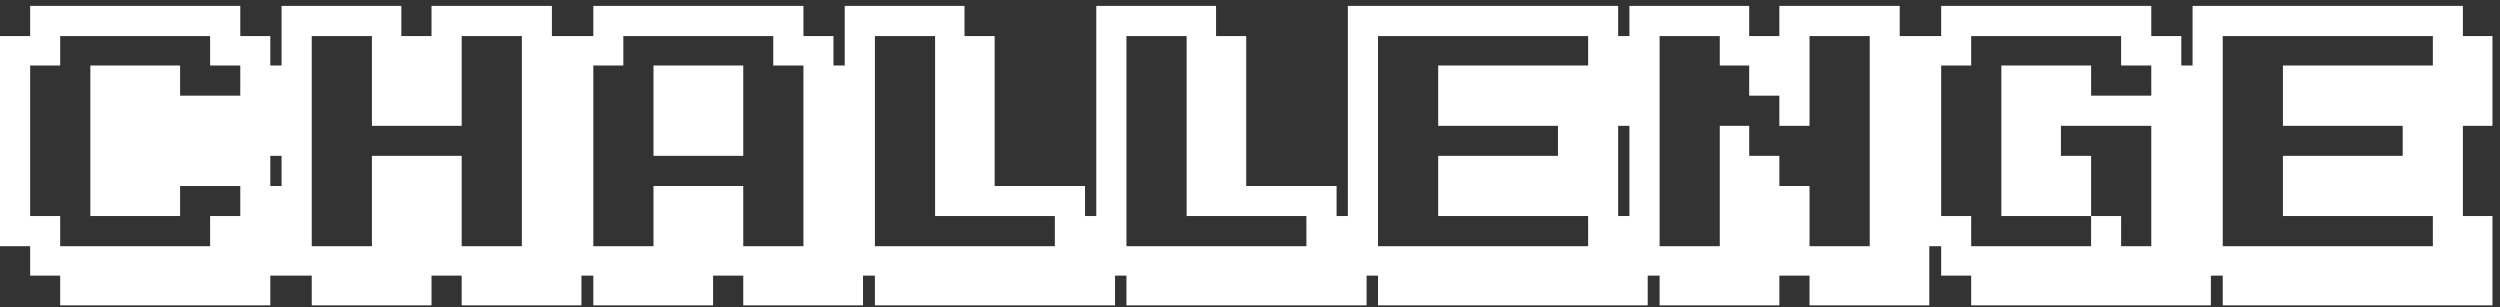 <?xml version="1.0" encoding="UTF-8"?>
<svg width="244px" height="30px" viewBox="0 0 244 30" version="1.1" xmlns="http://www.w3.org/2000/svg" xmlns:xlink="http://www.w3.org/1999/xlink">
    <rect x="0" y="0" width="244" height="30" fill="#333333" stroke="none"/>
    <!-- Generator: Sketch 57.1 (83088) - https://sketch.com -->
    <title>Challenge</title>
    <desc>Created with Sketch.</desc>
    <g id="Page-1" stroke="none" stroke-width="1" fill="none" fill-rule="evenodd">
        <g id="Artboard-Copy-4" transform="translate(-212, -185)" fill="#FFFFFF" fill-rule="nonzero">
            <g id="Group-3" transform="translate(155, 107)">
                <g id="Group-6" transform="translate(55, 75)">
                    <g id="Group-4">
                        <path d="M28.382,29.9 L28.382,27.029 L31.268,27.029 L31.268,29.9 L28.382,29.9 Z M28.382,27.029 L28.382,24.085 L31.268,24.085 L31.268,27.029 L28.382,27.029 Z M28.382,24.085 L28.382,21.155 L31.268,21.155 L31.268,24.085 L28.382,24.085 Z M28.382,18.211 L28.382,15.281 L31.268,15.281 L31.268,18.211 L28.382,18.211 Z M28.382,15.281 L28.382,12.337 L31.268,12.337 L31.268,15.281 L28.382,15.281 Z M28.382,12.337 L28.382,9.393 L31.268,9.393 L31.268,12.337 L28.382,12.337 Z M28.382,29.9 L28.382,32.801 L25.452,32.801 L25.452,29.9 L28.382,29.9 Z M25.452,29.9 L25.452,27.029 L28.382,27.029 L28.382,29.9 L25.452,29.9 Z M25.452,27.029 L25.452,24.085 L28.382,24.085 L28.382,27.029 L25.452,27.029 Z M25.452,24.085 L25.452,21.155 L28.382,21.155 L28.382,24.085 L25.452,24.085 Z M25.452,21.155 L25.452,18.211 L28.382,18.211 L28.382,21.155 L25.452,21.155 Z M25.452,18.211 L25.452,15.281 L28.382,15.281 L28.382,18.211 L25.452,18.211 Z M25.452,15.281 L25.452,12.337 L28.382,12.337 L28.382,15.281 L25.452,15.281 Z M25.452,12.337 L25.452,9.393 L28.382,9.393 L28.382,12.337 L25.452,12.337 Z M25.452,9.393 L25.452,6.521 L28.382,6.521 L28.382,9.393 L25.452,9.393 Z M22.508,6.521 L22.508,3.577 L25.452,3.577 L25.452,6.521 L22.508,6.521 Z M25.452,29.9 L25.452,32.801 L22.508,32.801 L22.508,29.9 L25.452,29.9 Z M22.508,29.9 L22.508,27.029 L25.452,27.029 L25.452,29.9 L22.508,29.9 Z M22.508,27.029 L22.508,24.085 L25.452,24.085 L25.452,27.029 L22.508,27.029 Z M22.508,21.155 L22.508,18.211 L25.452,18.211 L25.452,21.155 L22.508,21.155 Z M22.508,18.211 L22.508,15.281 L25.452,15.281 L25.452,18.211 L22.508,18.211 Z M22.508,15.281 L22.508,12.337 L25.452,12.337 L25.452,15.281 L22.508,15.281 Z M22.508,9.393 L22.508,6.521 L25.452,6.521 L25.452,9.393 L22.508,9.393 Z M19.578,6.521 L19.578,3.577 L22.508,3.577 L22.508,6.521 L19.578,6.521 Z M22.508,29.9 L22.508,32.801 L19.578,32.801 L19.578,29.9 L22.508,29.9 Z M19.578,29.9 L19.578,27.029 L22.508,27.029 L22.508,29.9 L19.578,29.9 Z M19.578,21.155 L19.578,18.211 L22.508,18.211 L22.508,21.155 L19.578,21.155 Z M19.578,18.211 L19.578,15.281 L22.508,15.281 L22.508,18.211 L19.578,18.211 Z M19.578,15.281 L19.578,12.337 L22.508,12.337 L22.508,15.281 L19.578,15.281 Z M16.634,6.521 L16.634,3.577 L19.578,3.577 L19.578,6.521 L16.634,6.521 Z M19.578,29.9 L19.578,32.801 L16.634,32.801 L16.634,29.9 L19.578,29.9 Z M16.634,29.9 L16.634,27.029 L19.578,27.029 L19.578,29.9 L16.634,29.9 Z M16.634,24.085 L16.634,21.155 L19.578,21.155 L19.578,24.085 L16.634,24.085 Z M16.634,21.155 L16.634,18.211 L19.578,18.211 L19.578,21.155 L16.634,21.155 Z M16.634,18.211 L16.634,15.281 L19.578,15.281 L19.578,18.211 L16.634,18.211 Z M16.634,15.281 L16.634,12.337 L19.578,12.337 L19.578,15.281 L16.634,15.281 Z M16.634,12.337 L16.634,9.393 L19.578,9.393 L19.578,12.337 L16.634,12.337 Z M13.689,6.521 L13.689,3.577 L16.634,3.577 L16.634,6.521 L13.689,6.521 Z M16.634,29.9 L16.634,32.801 L13.689,32.801 L13.689,29.9 L16.634,29.9 Z M13.689,29.9 L13.689,27.029 L16.634,27.029 L16.634,29.9 L13.689,29.9 Z M13.689,24.085 L13.689,21.155 L16.634,21.155 L16.634,24.085 L13.689,24.085 Z M13.689,21.155 L13.689,18.211 L16.634,18.211 L16.634,21.155 L13.689,21.155 Z M13.689,18.211 L13.689,15.281 L16.634,15.281 L16.634,18.211 L13.689,18.211 Z M13.689,15.281 L13.689,12.337 L16.634,12.337 L16.634,15.281 L13.689,15.281 Z M13.689,12.337 L13.689,9.393 L16.634,9.393 L16.634,12.337 L13.689,12.337 Z M10.818,6.521 L10.818,3.577 L13.689,3.577 L13.689,6.521 L10.818,6.521 Z M13.689,29.9 L13.689,32.801 L10.818,32.801 L10.818,29.9 L13.689,29.9 Z M10.818,29.9 L10.818,27.029 L13.689,27.029 L13.689,29.9 L10.818,29.9 Z M10.818,24.085 L10.818,21.155 L13.689,21.155 L13.689,24.085 L10.818,24.085 Z M10.818,21.155 L10.818,18.211 L13.689,18.211 L13.689,21.155 L10.818,21.155 Z M10.818,18.211 L10.818,15.281 L13.689,15.281 L13.689,18.211 L10.818,18.211 Z M10.818,15.281 L10.818,12.337 L13.689,12.337 L13.689,15.281 L10.818,15.281 Z M10.818,12.337 L10.818,9.393 L13.689,9.393 L13.689,12.337 L10.818,12.337 Z M7.874,6.521 L7.874,3.577 L10.818,3.577 L10.818,6.521 L7.874,6.521 Z M10.818,29.9 L10.818,32.801 L7.874,32.801 L7.874,29.9 L10.818,29.9 Z M7.874,29.9 L7.874,27.029 L10.818,27.029 L10.818,29.9 L7.874,29.9 Z M4.944,6.521 L4.944,3.577 L7.874,3.577 L7.874,6.521 L4.944,6.521 Z M4.944,29.9 L4.944,27.029 L7.874,27.029 L7.874,29.9 L4.944,29.9 Z M4.944,27.029 L4.944,24.085 L7.874,24.085 L7.874,27.029 L4.944,27.029 Z M4.944,9.393 L4.944,6.521 L7.874,6.521 L7.874,9.393 L4.944,9.393 Z M2,27.029 L2,24.085 L4.944,24.085 L4.944,27.029 L2,27.029 Z M2,24.085 L2,21.155 L4.944,21.155 L4.944,24.085 L2,24.085 Z M2,21.155 L2,18.211 L4.944,18.211 L4.944,21.155 L2,21.155 Z M2,18.211 L2,15.281 L4.944,15.281 L4.944,18.211 L2,18.211 Z M2,15.281 L2,12.337 L4.944,12.337 L4.944,15.281 L2,15.281 Z M2,12.337 L2,9.393 L4.944,9.393 L4.944,12.337 L2,12.337 Z M2,9.393 L2,6.521 L4.944,6.521 L4.944,9.393 L2,9.393 Z M58.749,29.9 L58.749,32.801 L55.864,32.801 L55.864,29.9 L58.749,29.9 Z M55.864,29.9 L55.864,27.029 L58.749,27.029 L58.749,29.9 L55.864,29.9 Z M55.864,27.029 L55.864,24.085 L58.749,24.085 L58.749,27.029 L55.864,27.029 Z M55.864,24.085 L55.864,21.155 L58.749,21.155 L58.749,24.085 L55.864,24.085 Z M55.864,21.155 L55.864,18.211 L58.749,18.211 L58.749,21.155 L55.864,21.155 Z M55.864,18.211 L55.864,15.281 L58.749,15.281 L58.749,18.211 L55.864,18.211 Z M55.864,15.281 L55.864,12.337 L58.749,12.337 L58.749,15.281 L55.864,15.281 Z M55.864,12.337 L55.864,9.393 L58.749,9.393 L58.749,12.337 L55.864,12.337 Z M55.864,9.393 L55.864,6.521 L58.749,6.521 L58.749,9.393 L55.864,9.393 Z M52.934,6.521 L52.934,3.577 L55.864,3.577 L55.864,6.521 L52.934,6.521 Z M55.864,29.9 L55.864,32.801 L52.934,32.801 L52.934,29.9 L55.864,29.9 Z M52.934,29.9 L52.934,27.029 L55.864,27.029 L55.864,29.9 L52.934,29.9 Z M52.934,27.029 L52.934,24.085 L55.864,24.085 L55.864,27.029 L52.934,27.029 Z M52.934,24.085 L52.934,21.155 L55.864,21.155 L55.864,24.085 L52.934,24.085 Z M52.934,21.155 L52.934,18.211 L55.864,18.211 L55.864,21.155 L52.934,21.155 Z M52.934,18.211 L52.934,15.281 L55.864,15.281 L55.864,18.211 L52.934,18.211 Z M52.934,15.281 L52.934,12.337 L55.864,12.337 L55.864,15.281 L52.934,15.281 Z M52.934,12.337 L52.934,9.393 L55.864,9.393 L55.864,12.337 L52.934,12.337 Z M52.934,9.393 L52.934,6.521 L55.864,6.521 L55.864,9.393 L52.934,9.393 Z M49.99,6.521 L49.99,3.577 L52.934,3.577 L52.934,6.521 L49.99,6.521 Z M52.934,29.9 L52.934,32.801 L49.99,32.801 L49.99,29.9 L52.934,29.9 Z M49.99,29.9 L49.99,27.029 L52.934,27.029 L52.934,29.9 L49.99,29.9 Z M47.06,6.521 L47.06,3.577 L49.99,3.577 L49.99,6.521 L47.06,6.521 Z M49.99,29.9 L49.99,32.801 L47.06,32.801 L47.06,29.9 L49.99,29.9 Z M47.06,29.9 L47.06,27.029 L49.99,27.029 L49.99,29.9 L47.06,29.9 Z M44.116,6.521 L44.116,3.577 L47.06,3.577 L47.06,6.521 L44.116,6.521 Z M44.116,29.9 L44.116,27.029 L47.06,27.029 L47.06,29.9 L44.116,29.9 Z M44.116,27.029 L44.116,24.085 L47.06,24.085 L47.06,27.029 L44.116,27.029 Z M44.116,24.085 L44.116,21.155 L47.06,21.155 L47.06,24.085 L44.116,24.085 Z M44.116,21.155 L44.116,18.211 L47.06,18.211 L47.06,21.155 L44.116,21.155 Z M44.116,15.281 L44.116,12.337 L47.06,12.337 L47.06,15.281 L44.116,15.281 Z M44.116,12.337 L44.116,9.393 L47.06,9.393 L47.06,12.337 L44.116,12.337 Z M44.116,9.393 L44.116,6.521 L47.06,6.521 L47.06,9.393 L44.116,9.393 Z M44.116,29.9 L44.116,32.801 L41.171,32.801 L41.171,29.9 L44.116,29.9 Z M41.171,29.9 L41.171,27.029 L44.116,27.029 L44.116,29.9 L41.171,29.9 Z M41.171,27.029 L41.171,24.085 L44.116,24.085 L44.116,27.029 L41.171,27.029 Z M41.171,24.085 L41.171,21.155 L44.116,21.155 L44.116,24.085 L41.171,24.085 Z M41.171,21.155 L41.171,18.211 L44.116,18.211 L44.116,21.155 L41.171,21.155 Z M41.171,15.281 L41.171,12.337 L44.116,12.337 L44.116,15.281 L41.171,15.281 Z M41.171,12.337 L41.171,9.393 L44.116,9.393 L44.116,12.337 L41.171,12.337 Z M41.171,9.393 L41.171,6.521 L44.116,6.521 L44.116,9.393 L41.171,9.393 Z M38.3,6.521 L38.3,3.577 L41.171,3.577 L41.171,6.521 L38.3,6.521 Z M41.171,29.9 L41.171,32.801 L38.3,32.801 L38.3,29.9 L41.171,29.9 Z M38.3,29.9 L38.3,27.029 L41.171,27.029 L41.171,29.9 L38.3,29.9 Z M38.3,27.029 L38.3,24.085 L41.171,24.085 L41.171,27.029 L38.3,27.029 Z M38.3,24.085 L38.3,21.155 L41.171,21.155 L41.171,24.085 L38.3,24.085 Z M38.3,21.155 L38.3,18.211 L41.171,18.211 L41.171,21.155 L38.3,21.155 Z M38.3,15.281 L38.3,12.337 L41.171,12.337 L41.171,15.281 L38.3,15.281 Z M38.3,12.337 L38.3,9.393 L41.171,9.393 L41.171,12.337 L38.3,12.337 Z M38.3,9.393 L38.3,6.521 L41.171,6.521 L41.171,9.393 L38.3,9.393 Z M35.356,6.521 L35.356,3.577 L38.3,3.577 L38.3,6.521 L35.356,6.521 Z M38.3,29.9 L38.3,32.801 L35.356,32.801 L35.356,29.9 L38.3,29.9 Z M35.356,29.9 L35.356,27.029 L38.3,27.029 L38.3,29.9 L35.356,29.9 Z M32.426,6.521 L32.426,3.577 L35.356,3.577 L35.356,6.521 L32.426,6.521 Z M35.356,29.9 L35.356,32.801 L32.426,32.801 L32.426,29.9 L35.356,29.9 Z M32.426,29.9 L32.426,27.029 L35.356,27.029 L35.356,29.9 L32.426,29.9 Z M29.482,6.521 L29.482,3.577 L32.426,3.577 L32.426,6.521 L29.482,6.521 Z M29.482,29.9 L29.482,27.029 L32.426,27.029 L32.426,29.9 L29.482,29.9 Z M29.482,27.029 L29.482,24.085 L32.426,24.085 L32.426,27.029 L29.482,27.029 Z M29.482,24.085 L29.482,21.155 L32.426,21.155 L32.426,24.085 L29.482,24.085 Z M29.482,21.155 L29.482,18.211 L32.426,18.211 L32.426,21.155 L29.482,21.155 Z M29.482,18.211 L29.482,15.281 L32.426,15.281 L32.426,18.211 L29.482,18.211 Z M29.482,15.281 L29.482,12.337 L32.426,12.337 L32.426,15.281 L29.482,15.281 Z M29.482,12.337 L29.482,9.393 L32.426,9.393 L32.426,12.337 L29.482,12.337 Z M29.482,9.393 L29.482,6.521 L32.426,6.521 L32.426,9.393 L29.482,9.393 Z M86.231,29.9 L86.231,32.801 L83.346,32.801 L83.346,29.9 L86.231,29.9 Z M83.346,29.9 L83.346,27.029 L86.231,27.029 L86.231,29.9 L83.346,29.9 Z M83.346,27.029 L83.346,24.085 L86.231,24.085 L86.231,27.029 L83.346,27.029 Z M83.346,24.085 L83.346,21.155 L86.231,21.155 L86.231,24.085 L83.346,24.085 Z M83.346,21.155 L83.346,18.211 L86.231,18.211 L86.231,21.155 L83.346,21.155 Z M83.346,18.211 L83.346,15.281 L86.231,15.281 L86.231,18.211 L83.346,18.211 Z M83.346,15.281 L83.346,12.337 L86.231,12.337 L86.231,15.281 L83.346,15.281 Z M83.346,12.337 L83.346,9.393 L86.231,9.393 L86.231,12.337 L83.346,12.337 Z M83.346,29.9 L83.346,32.801 L80.416,32.801 L80.416,29.9 L83.346,29.9 Z M80.416,29.9 L80.416,27.029 L83.346,27.029 L83.346,29.9 L80.416,29.9 Z M80.416,27.029 L80.416,24.085 L83.346,24.085 L83.346,27.029 L80.416,27.029 Z M80.416,24.085 L80.416,21.155 L83.346,21.155 L83.346,24.085 L80.416,24.085 Z M80.416,21.155 L80.416,18.211 L83.346,18.211 L83.346,21.155 L80.416,21.155 Z M80.416,18.211 L80.416,15.281 L83.346,15.281 L83.346,18.211 L80.416,18.211 Z M80.416,15.281 L80.416,12.337 L83.346,12.337 L83.346,15.281 L80.416,15.281 Z M80.416,12.337 L80.416,9.393 L83.346,9.393 L83.346,12.337 L80.416,12.337 Z M80.416,9.393 L80.416,6.521 L83.346,6.521 L83.346,9.393 L80.416,9.393 Z M77.471,6.521 L77.471,3.577 L80.416,3.577 L80.416,6.521 L77.471,6.521 Z M80.416,29.9 L80.416,32.801 L77.471,32.801 L77.471,29.9 L80.416,29.9 Z M77.471,29.9 L77.471,27.029 L80.416,27.029 L80.416,29.9 L77.471,29.9 Z M77.471,9.393 L77.471,6.521 L80.416,6.521 L80.416,9.393 L77.471,9.393 Z M74.542,6.521 L74.542,3.577 L77.471,3.577 L77.471,6.521 L74.542,6.521 Z M77.471,29.9 L77.471,32.801 L74.542,32.801 L74.542,29.9 L77.471,29.9 Z M74.542,29.9 L74.542,27.029 L77.471,27.029 L77.471,29.9 L74.542,29.9 Z M71.597,6.521 L71.597,3.577 L74.542,3.577 L74.542,6.521 L71.597,6.521 Z M71.597,29.9 L71.597,27.029 L74.542,27.029 L74.542,29.9 L71.597,29.9 Z M71.597,27.029 L71.597,24.085 L74.542,24.085 L74.542,27.029 L71.597,27.029 Z M71.597,24.085 L71.597,21.155 L74.542,21.155 L74.542,24.085 L71.597,24.085 Z M71.597,18.211 L71.597,15.281 L74.542,15.281 L74.542,18.211 L71.597,18.211 Z M71.597,15.281 L71.597,12.337 L74.542,12.337 L74.542,15.281 L71.597,15.281 Z M71.597,12.337 L71.597,9.393 L74.542,9.393 L74.542,12.337 L71.597,12.337 Z M68.653,6.521 L68.653,3.577 L71.597,3.577 L71.597,6.521 L68.653,6.521 Z M71.597,29.9 L71.597,32.801 L68.653,32.801 L68.653,29.9 L71.597,29.9 Z M68.653,29.9 L68.653,27.029 L71.597,27.029 L71.597,29.9 L68.653,29.9 Z M68.653,27.029 L68.653,24.085 L71.597,24.085 L71.597,27.029 L68.653,27.029 Z M68.653,24.085 L68.653,21.155 L71.597,21.155 L71.597,24.085 L68.653,24.085 Z M68.653,18.211 L68.653,15.281 L71.597,15.281 L71.597,18.211 L68.653,18.211 Z M68.653,15.281 L68.653,12.337 L71.597,12.337 L71.597,15.281 L68.653,15.281 Z M68.653,12.337 L68.653,9.393 L71.597,9.393 L71.597,12.337 L68.653,12.337 Z M65.782,6.521 L65.782,3.577 L68.653,3.577 L68.653,6.521 L65.782,6.521 Z M68.653,29.9 L68.653,32.801 L65.782,32.801 L65.782,29.9 L68.653,29.9 Z M65.782,29.9 L65.782,27.029 L68.653,27.029 L68.653,29.9 L65.782,29.9 Z M65.782,27.029 L65.782,24.085 L68.653,24.085 L68.653,27.029 L65.782,27.029 Z M65.782,24.085 L65.782,21.155 L68.653,21.155 L68.653,24.085 L65.782,24.085 Z M65.782,18.211 L65.782,15.281 L68.653,15.281 L68.653,18.211 L65.782,18.211 Z M65.782,15.281 L65.782,12.337 L68.653,12.337 L68.653,15.281 L65.782,15.281 Z M65.782,12.337 L65.782,9.393 L68.653,9.393 L68.653,12.337 L65.782,12.337 Z M62.838,6.521 L62.838,3.577 L65.782,3.577 L65.782,6.521 L62.838,6.521 Z M65.782,29.9 L65.782,32.801 L62.838,32.801 L62.838,29.9 L65.782,29.9 Z M62.838,29.9 L62.838,27.029 L65.782,27.029 L65.782,29.9 L62.838,29.9 Z M59.908,6.521 L59.908,3.577 L62.838,3.577 L62.838,6.521 L59.908,6.521 Z M62.838,29.9 L62.838,32.801 L59.908,32.801 L59.908,29.9 L62.838,29.9 Z M59.908,29.9 L59.908,27.029 L62.838,27.029 L62.838,29.9 L59.908,29.9 Z M59.908,9.393 L59.908,6.521 L62.838,6.521 L62.838,9.393 L59.908,9.393 Z M56.964,29.9 L56.964,27.029 L59.908,27.029 L59.908,29.9 L56.964,29.9 Z M56.964,27.029 L56.964,24.085 L59.908,24.085 L59.908,27.029 L56.964,27.029 Z M56.964,24.085 L56.964,21.155 L59.908,21.155 L59.908,24.085 L56.964,24.085 Z M56.964,21.155 L56.964,18.211 L59.908,18.211 L59.908,21.155 L56.964,21.155 Z M56.964,18.211 L56.964,15.281 L59.908,15.281 L59.908,18.211 L56.964,18.211 Z M56.964,15.281 L56.964,12.337 L59.908,12.337 L59.908,15.281 L56.964,15.281 Z M56.964,12.337 L56.964,9.393 L59.908,9.393 L59.908,12.337 L56.964,12.337 Z M56.964,9.393 L56.964,6.521 L59.908,6.521 L59.908,9.393 L56.964,9.393 Z M110.827,29.9 L110.827,32.801 L107.898,32.801 L107.898,29.9 L110.827,29.9 Z M107.898,29.9 L107.898,27.029 L110.827,27.029 L110.827,29.9 L107.898,29.9 Z M107.898,27.029 L107.898,24.085 L110.827,24.085 L110.827,27.029 L107.898,27.029 Z M107.898,29.9 L107.898,32.801 L104.953,32.801 L104.953,29.9 L107.898,29.9 Z M104.953,29.9 L104.953,27.029 L107.898,27.029 L107.898,29.9 L104.953,29.9 Z M104.953,27.029 L104.953,24.085 L107.898,24.085 L107.898,27.029 L104.953,27.029 Z M104.953,24.085 L104.953,21.155 L107.898,21.155 L107.898,24.085 L104.953,24.085 Z M104.953,29.9 L104.953,32.801 L102.024,32.801 L102.024,29.9 L104.953,29.9 Z M102.024,29.9 L102.024,27.029 L104.953,27.029 L104.953,29.9 L102.024,29.9 Z M102.024,24.085 L102.024,21.155 L104.953,21.155 L104.953,24.085 L102.024,24.085 Z M102.024,29.9 L102.024,32.801 L99.079,32.801 L99.079,29.9 L102.024,29.9 Z M99.079,29.9 L99.079,27.029 L102.024,27.029 L102.024,29.9 L99.079,29.9 Z M99.079,24.085 L99.079,21.155 L102.024,21.155 L102.024,24.085 L99.079,24.085 Z M99.079,29.9 L99.079,32.801 L96.135,32.801 L96.135,29.9 L99.079,29.9 Z M96.135,29.9 L96.135,27.029 L99.079,27.029 L99.079,29.9 L96.135,29.9 Z M96.135,24.085 L96.135,21.155 L99.079,21.155 L99.079,24.085 L96.135,24.085 Z M96.135,21.155 L96.135,18.211 L99.079,18.211 L99.079,21.155 L96.135,21.155 Z M96.135,18.211 L96.135,15.281 L99.079,15.281 L99.079,18.211 L96.135,18.211 Z M96.135,15.281 L96.135,12.337 L99.079,12.337 L99.079,15.281 L96.135,15.281 Z M96.135,12.337 L96.135,9.393 L99.079,9.393 L99.079,12.337 L96.135,12.337 Z M96.135,9.393 L96.135,6.521 L99.079,6.521 L99.079,9.393 L96.135,9.393 Z M93.264,6.521 L93.264,3.577 L96.135,3.577 L96.135,6.521 L93.264,6.521 Z M96.135,29.9 L96.135,32.801 L93.264,32.801 L93.264,29.9 L96.135,29.9 Z M93.264,29.9 L93.264,27.029 L96.135,27.029 L96.135,29.9 L93.264,29.9 Z M93.264,24.085 L93.264,21.155 L96.135,21.155 L96.135,24.085 L93.264,24.085 Z M93.264,21.155 L93.264,18.211 L96.135,18.211 L96.135,21.155 L93.264,21.155 Z M93.264,18.211 L93.264,15.281 L96.135,15.281 L96.135,18.211 L93.264,18.211 Z M93.264,15.281 L93.264,12.337 L96.135,12.337 L96.135,15.281 L93.264,15.281 Z M93.264,12.337 L93.264,9.393 L96.135,9.393 L96.135,12.337 L93.264,12.337 Z M93.264,9.393 L93.264,6.521 L96.135,6.521 L96.135,9.393 L93.264,9.393 Z M90.32,6.521 L90.32,3.577 L93.264,3.577 L93.264,6.521 L90.32,6.521 Z M93.264,29.9 L93.264,32.801 L90.32,32.801 L90.32,29.9 L93.264,29.9 Z M90.32,29.9 L90.32,27.029 L93.264,27.029 L93.264,29.9 L90.32,29.9 Z M87.39,6.521 L87.39,3.577 L90.32,3.577 L90.32,6.521 L87.39,6.521 Z M90.32,29.9 L90.32,32.801 L87.39,32.801 L87.39,29.9 L90.32,29.9 Z M87.39,29.9 L87.39,27.029 L90.32,27.029 L90.32,29.9 L87.39,29.9 Z M84.446,6.521 L84.446,3.577 L87.39,3.577 L87.39,6.521 L84.446,6.521 Z M84.446,29.9 L84.446,27.029 L87.39,27.029 L87.39,29.9 L84.446,29.9 Z M84.446,27.029 L84.446,24.085 L87.39,24.085 L87.39,27.029 L84.446,27.029 Z M84.446,24.085 L84.446,21.155 L87.39,21.155 L87.39,24.085 L84.446,24.085 Z M84.446,21.155 L84.446,18.211 L87.39,18.211 L87.39,21.155 L84.446,21.155 Z M84.446,18.211 L84.446,15.281 L87.39,15.281 L87.39,18.211 L84.446,18.211 Z M84.446,15.281 L84.446,12.337 L87.39,12.337 L87.39,15.281 L84.446,15.281 Z M84.446,12.337 L84.446,9.393 L87.39,9.393 L87.39,12.337 L84.446,12.337 Z M84.446,9.393 L84.446,6.521 L87.39,6.521 L87.39,9.393 L84.446,9.393 Z M135.379,29.9 L135.379,32.801 L132.45,32.801 L132.45,29.9 L135.379,29.9 Z M132.45,29.9 L132.45,27.029 L135.379,27.029 L135.379,29.9 L132.45,29.9 Z M132.45,27.029 L132.45,24.085 L135.379,24.085 L135.379,27.029 L132.45,27.029 Z M132.45,29.9 L132.45,32.801 L129.505,32.801 L129.505,29.9 L132.45,29.9 Z M129.505,29.9 L129.505,27.029 L132.45,27.029 L132.45,29.9 L129.505,29.9 Z M129.505,27.029 L129.505,24.085 L132.45,24.085 L132.45,27.029 L129.505,27.029 Z M129.505,24.085 L129.505,21.155 L132.45,21.155 L132.45,24.085 L129.505,24.085 Z M129.505,29.9 L129.505,32.801 L126.576,32.801 L126.576,29.9 L129.505,29.9 Z M126.576,29.9 L126.576,27.029 L129.505,27.029 L129.505,29.9 L126.576,29.9 Z M126.576,24.085 L126.576,21.155 L129.505,21.155 L129.505,24.085 L126.576,24.085 Z M126.576,29.9 L126.576,32.801 L123.631,32.801 L123.631,29.9 L126.576,29.9 Z M123.631,29.9 L123.631,27.029 L126.576,27.029 L126.576,29.9 L123.631,29.9 Z M123.631,24.085 L123.631,21.155 L126.576,21.155 L126.576,24.085 L123.631,24.085 Z M123.631,29.9 L123.631,32.801 L120.687,32.801 L120.687,29.9 L123.631,29.9 Z M120.687,29.9 L120.687,27.029 L123.631,27.029 L123.631,29.9 L120.687,29.9 Z M120.687,24.085 L120.687,21.155 L123.631,21.155 L123.631,24.085 L120.687,24.085 Z M120.687,21.155 L120.687,18.211 L123.631,18.211 L123.631,21.155 L120.687,21.155 Z M120.687,18.211 L120.687,15.281 L123.631,15.281 L123.631,18.211 L120.687,18.211 Z M120.687,15.281 L120.687,12.337 L123.631,12.337 L123.631,15.281 L120.687,15.281 Z M120.687,12.337 L120.687,9.393 L123.631,9.393 L123.631,12.337 L120.687,12.337 Z M120.687,9.393 L120.687,6.521 L123.631,6.521 L123.631,9.393 L120.687,9.393 Z M117.816,6.521 L117.816,3.577 L120.687,3.577 L120.687,6.521 L117.816,6.521 Z M120.687,29.9 L120.687,32.801 L117.816,32.801 L117.816,29.9 L120.687,29.9 Z M117.816,29.9 L117.816,27.029 L120.687,27.029 L120.687,29.9 L117.816,29.9 Z M117.816,24.085 L117.816,21.155 L120.687,21.155 L120.687,24.085 L117.816,24.085 Z M117.816,21.155 L117.816,18.211 L120.687,18.211 L120.687,21.155 L117.816,21.155 Z M117.816,18.211 L117.816,15.281 L120.687,15.281 L120.687,18.211 L117.816,18.211 Z M117.816,15.281 L117.816,12.337 L120.687,12.337 L120.687,15.281 L117.816,15.281 Z M117.816,12.337 L117.816,9.393 L120.687,9.393 L120.687,12.337 L117.816,12.337 Z M117.816,9.393 L117.816,6.521 L120.687,6.521 L120.687,9.393 L117.816,9.393 Z M114.872,6.521 L114.872,3.577 L117.816,3.577 L117.816,6.521 L114.872,6.521 Z M117.816,29.9 L117.816,32.801 L114.872,32.801 L114.872,29.9 L117.816,29.9 Z M114.872,29.9 L114.872,27.029 L117.816,27.029 L117.816,29.9 L114.872,29.9 Z M111.942,6.521 L111.942,3.577 L114.872,3.577 L114.872,6.521 L111.942,6.521 Z M114.872,29.9 L114.872,32.801 L111.942,32.801 L111.942,29.9 L114.872,29.9 Z M111.942,29.9 L111.942,27.029 L114.872,27.029 L114.872,29.9 L111.942,29.9 Z M108.998,6.521 L108.998,3.577 L111.942,3.577 L111.942,6.521 L108.998,6.521 Z M108.998,29.9 L108.998,27.029 L111.942,27.029 L111.942,29.9 L108.998,29.9 Z M108.998,27.029 L108.998,24.085 L111.942,24.085 L111.942,27.029 L108.998,27.029 Z M108.998,24.085 L108.998,21.155 L111.942,21.155 L111.942,24.085 L108.998,24.085 Z M108.998,21.155 L108.998,18.211 L111.942,18.211 L111.942,21.155 L108.998,21.155 Z M108.998,18.211 L108.998,15.281 L111.942,15.281 L111.942,18.211 L108.998,18.211 Z M108.998,15.281 L108.998,12.337 L111.942,12.337 L111.942,15.281 L108.998,15.281 Z M108.998,12.337 L108.998,9.393 L111.942,9.393 L111.942,12.337 L108.998,12.337 Z M108.998,9.393 L108.998,6.521 L111.942,6.521 L111.942,9.393 L108.998,9.393 Z M162.817,29.9 L162.817,32.801 L159.932,32.801 L159.932,29.9 L162.817,29.9 Z M159.932,29.9 L159.932,27.029 L162.817,27.029 L162.817,29.9 L159.932,29.9 Z M159.932,27.029 L159.932,24.085 L162.817,24.085 L162.817,27.029 L159.932,27.029 Z M159.932,15.281 L159.932,12.337 L162.817,12.337 L162.817,15.281 L159.932,15.281 Z M159.932,12.337 L159.932,9.393 L162.817,9.393 L162.817,12.337 L159.932,12.337 Z M159.932,9.393 L159.932,6.521 L162.817,6.521 L162.817,9.393 L159.932,9.393 Z M157.002,6.521 L157.002,3.577 L159.932,3.577 L159.932,6.521 L157.002,6.521 Z M159.932,29.9 L159.932,32.801 L157.002,32.801 L157.002,29.9 L159.932,29.9 Z M157.002,29.9 L157.002,27.029 L159.932,27.029 L159.932,29.9 L157.002,29.9 Z M157.002,27.029 L157.002,24.085 L159.932,24.085 L159.932,27.029 L157.002,27.029 Z M157.002,24.085 L157.002,21.155 L159.932,21.155 L159.932,24.085 L157.002,24.085 Z M157.002,21.155 L157.002,18.211 L159.932,18.211 L159.932,21.155 L157.002,21.155 Z M157.002,18.211 L157.002,15.281 L159.932,15.281 L159.932,18.211 L157.002,18.211 Z M157.002,15.281 L157.002,12.337 L159.932,12.337 L159.932,15.281 L157.002,15.281 Z M157.002,12.337 L157.002,9.393 L159.932,9.393 L159.932,12.337 L157.002,12.337 Z M157.002,9.393 L157.002,6.521 L159.932,6.521 L159.932,9.393 L157.002,9.393 Z M154.058,6.521 L154.058,3.577 L157.002,3.577 L157.002,6.521 L154.058,6.521 Z M157.002,29.9 L157.002,32.801 L154.058,32.801 L154.058,29.9 L157.002,29.9 Z M154.058,29.9 L154.058,27.029 L157.002,27.029 L157.002,29.9 L154.058,29.9 Z M154.058,24.085 L154.058,21.155 L157.002,21.155 L157.002,24.085 L154.058,24.085 Z M154.058,21.155 L154.058,18.211 L157.002,18.211 L157.002,21.155 L154.058,21.155 Z M154.058,18.211 L154.058,15.281 L157.002,15.281 L157.002,18.211 L154.058,18.211 Z M154.058,15.281 L154.058,12.337 L157.002,12.337 L157.002,15.281 L154.058,15.281 Z M154.058,12.337 L154.058,9.393 L157.002,9.393 L157.002,12.337 L154.058,12.337 Z M151.128,6.521 L151.128,3.577 L154.058,3.577 L154.058,6.521 L151.128,6.521 Z M154.058,29.9 L154.058,32.801 L151.128,32.801 L151.128,29.9 L154.058,29.9 Z M151.128,29.9 L151.128,27.029 L154.058,27.029 L154.058,29.9 L151.128,29.9 Z M151.128,24.085 L151.128,21.155 L154.058,21.155 L154.058,24.085 L151.128,24.085 Z M151.128,21.155 L151.128,18.211 L154.058,18.211 L154.058,21.155 L151.128,21.155 Z M151.128,15.281 L151.128,12.337 L154.058,12.337 L154.058,15.281 L151.128,15.281 Z M151.128,12.337 L151.128,9.393 L154.058,9.393 L154.058,12.337 L151.128,12.337 Z M148.184,6.521 L148.184,3.577 L151.128,3.577 L151.128,6.521 L148.184,6.521 Z M151.128,29.9 L151.128,32.801 L148.184,32.801 L148.184,29.9 L151.128,29.9 Z M148.184,29.9 L148.184,27.029 L151.128,27.029 L151.128,29.9 L148.184,29.9 Z M148.184,24.085 L148.184,21.155 L151.128,21.155 L151.128,24.085 L148.184,24.085 Z M148.184,21.155 L148.184,18.211 L151.128,18.211 L151.128,21.155 L148.184,21.155 Z M148.184,15.281 L148.184,12.337 L151.128,12.337 L151.128,15.281 L148.184,15.281 Z M148.184,12.337 L148.184,9.393 L151.128,9.393 L151.128,12.337 L148.184,12.337 Z M145.239,6.521 L145.239,3.577 L148.184,3.577 L148.184,6.521 L145.239,6.521 Z M148.184,29.9 L148.184,32.801 L145.239,32.801 L145.239,29.9 L148.184,29.9 Z M145.239,29.9 L145.239,27.029 L148.184,27.029 L148.184,29.9 L145.239,29.9 Z M145.239,24.085 L145.239,21.155 L148.184,21.155 L148.184,24.085 L145.239,24.085 Z M145.239,21.155 L145.239,18.211 L148.184,18.211 L148.184,21.155 L145.239,21.155 Z M145.239,15.281 L145.239,12.337 L148.184,12.337 L148.184,15.281 L145.239,15.281 Z M145.239,12.337 L145.239,9.393 L148.184,9.393 L148.184,12.337 L145.239,12.337 Z M142.368,6.521 L142.368,3.577 L145.239,3.577 L145.239,6.521 L142.368,6.521 Z M145.239,29.9 L145.239,32.801 L142.368,32.801 L142.368,29.9 L145.239,29.9 Z M142.368,29.9 L142.368,27.029 L145.239,27.029 L145.239,29.9 L142.368,29.9 Z M142.368,24.085 L142.368,21.155 L145.239,21.155 L145.239,24.085 L142.368,24.085 Z M142.368,21.155 L142.368,18.211 L145.239,18.211 L145.239,21.155 L142.368,21.155 Z M142.368,15.281 L142.368,12.337 L145.239,12.337 L145.239,15.281 L142.368,15.281 Z M142.368,12.337 L142.368,9.393 L145.239,9.393 L145.239,12.337 L142.368,12.337 Z M139.424,6.521 L139.424,3.577 L142.368,3.577 L142.368,6.521 L139.424,6.521 Z M142.368,29.9 L142.368,32.801 L139.424,32.801 L139.424,29.9 L142.368,29.9 Z M139.424,29.9 L139.424,27.029 L142.368,27.029 L142.368,29.9 L139.424,29.9 Z M136.494,6.521 L136.494,3.577 L139.424,3.577 L139.424,6.521 L136.494,6.521 Z M139.424,29.9 L139.424,32.801 L136.494,32.801 L136.494,29.9 L139.424,29.9 Z M136.494,29.9 L136.494,27.029 L139.424,27.029 L139.424,29.9 L136.494,29.9 Z M133.55,6.521 L133.55,3.577 L136.494,3.577 L136.494,6.521 L133.55,6.521 Z M133.55,29.9 L133.55,27.029 L136.494,27.029 L136.494,29.9 L133.55,29.9 Z M133.55,27.029 L133.55,24.085 L136.494,24.085 L136.494,27.029 L133.55,27.029 Z M133.55,24.085 L133.55,21.155 L136.494,21.155 L136.494,24.085 L133.55,24.085 Z M133.55,21.155 L133.55,18.211 L136.494,18.211 L136.494,21.155 L133.55,21.155 Z M133.55,18.211 L133.55,15.281 L136.494,15.281 L136.494,18.211 L133.55,18.211 Z M133.55,15.281 L133.55,12.337 L136.494,12.337 L136.494,15.281 L133.55,15.281 Z M133.55,12.337 L133.55,9.393 L136.494,9.393 L136.494,12.337 L133.55,12.337 Z M133.55,9.393 L133.55,6.521 L136.494,6.521 L136.494,9.393 L133.55,9.393 Z M190.299,29.9 L190.299,32.801 L187.413,32.801 L187.413,29.9 L190.299,29.9 Z M187.413,29.9 L187.413,27.029 L190.299,27.029 L190.299,29.9 L187.413,29.9 Z M187.413,27.029 L187.413,24.085 L190.299,24.085 L190.299,27.029 L187.413,27.029 Z M187.413,24.085 L187.413,21.155 L190.299,21.155 L190.299,24.085 L187.413,24.085 Z M187.413,21.155 L187.413,18.211 L190.299,18.211 L190.299,21.155 L187.413,21.155 Z M187.413,18.211 L187.413,15.281 L190.299,15.281 L190.299,18.211 L187.413,18.211 Z M187.413,15.281 L187.413,12.337 L190.299,12.337 L190.299,15.281 L187.413,15.281 Z M187.413,12.337 L187.413,9.393 L190.299,9.393 L190.299,12.337 L187.413,12.337 Z M187.413,9.393 L187.413,6.521 L190.299,6.521 L190.299,9.393 L187.413,9.393 Z M184.484,6.521 L184.484,3.577 L187.413,3.577 L187.413,6.521 L184.484,6.521 Z M187.413,29.9 L187.413,32.801 L184.484,32.801 L184.484,29.9 L187.413,29.9 Z M184.484,29.9 L184.484,27.029 L187.413,27.029 L187.413,29.9 L184.484,29.9 Z M184.484,27.029 L184.484,24.085 L187.413,24.085 L187.413,27.029 L184.484,27.029 Z M184.484,24.085 L184.484,21.155 L187.413,21.155 L187.413,24.085 L184.484,24.085 Z M184.484,21.155 L184.484,18.211 L187.413,18.211 L187.413,21.155 L184.484,21.155 Z M184.484,18.211 L184.484,15.281 L187.413,15.281 L187.413,18.211 L184.484,18.211 Z M184.484,15.281 L184.484,12.337 L187.413,12.337 L187.413,15.281 L184.484,15.281 Z M184.484,12.337 L184.484,9.393 L187.413,9.393 L187.413,12.337 L184.484,12.337 Z M184.484,9.393 L184.484,6.521 L187.413,6.521 L187.413,9.393 L184.484,9.393 Z M181.539,6.521 L181.539,3.577 L184.484,3.577 L184.484,6.521 L181.539,6.521 Z M184.484,29.9 L184.484,32.801 L181.539,32.801 L181.539,29.9 L184.484,29.9 Z M181.539,29.9 L181.539,27.029 L184.484,27.029 L184.484,29.9 L181.539,29.9 Z M178.61,6.521 L178.61,3.577 L181.539,3.577 L181.539,6.521 L178.61,6.521 Z M181.539,29.9 L181.539,32.801 L178.61,32.801 L178.61,29.9 L181.539,29.9 Z M178.61,29.9 L178.61,27.029 L181.539,27.029 L181.539,29.9 L178.61,29.9 Z M175.665,6.521 L175.665,3.577 L178.61,3.577 L178.61,6.521 L175.665,6.521 Z M175.665,29.9 L175.665,27.029 L178.61,27.029 L178.61,29.9 L175.665,29.9 Z M175.665,27.029 L175.665,24.085 L178.61,24.085 L178.61,27.029 L175.665,27.029 Z M175.665,24.085 L175.665,21.155 L178.61,21.155 L178.61,24.085 L175.665,24.085 Z M175.665,15.281 L175.665,12.337 L178.61,12.337 L178.61,15.281 L175.665,15.281 Z M175.665,12.337 L175.665,9.393 L178.61,9.393 L178.61,12.337 L175.665,12.337 Z M175.665,9.393 L175.665,6.521 L178.61,6.521 L178.61,9.393 L175.665,9.393 Z M175.665,29.9 L175.665,32.801 L172.721,32.801 L172.721,29.9 L175.665,29.9 Z M172.721,29.9 L172.721,27.029 L175.665,27.029 L175.665,29.9 L172.721,29.9 Z M172.721,27.029 L172.721,24.085 L175.665,24.085 L175.665,27.029 L172.721,27.029 Z M172.721,24.085 L172.721,21.155 L175.665,21.155 L175.665,24.085 L172.721,24.085 Z M172.721,21.155 L172.721,18.211 L175.665,18.211 L175.665,21.155 L172.721,21.155 Z M172.721,12.337 L172.721,9.393 L175.665,9.393 L175.665,12.337 L172.721,12.337 Z M172.721,9.393 L172.721,6.521 L175.665,6.521 L175.665,9.393 L172.721,9.393 Z M169.85,6.521 L169.85,3.577 L172.721,3.577 L172.721,6.521 L169.85,6.521 Z M172.721,29.9 L172.721,32.801 L169.85,32.801 L169.85,29.9 L172.721,29.9 Z M169.85,29.9 L169.85,27.029 L172.721,27.029 L172.721,29.9 L169.85,29.9 Z M169.85,27.029 L169.85,24.085 L172.721,24.085 L172.721,27.029 L169.85,27.029 Z M169.85,24.085 L169.85,21.155 L172.721,21.155 L172.721,24.085 L169.85,24.085 Z M169.85,21.155 L169.85,18.211 L172.721,18.211 L172.721,21.155 L169.85,21.155 Z M169.85,18.211 L169.85,15.281 L172.721,15.281 L172.721,18.211 L169.85,18.211 Z M169.85,9.393 L169.85,6.521 L172.721,6.521 L172.721,9.393 L169.85,9.393 Z M166.906,6.521 L166.906,3.577 L169.85,3.577 L169.85,6.521 L166.906,6.521 Z M169.85,29.9 L169.85,32.801 L166.906,32.801 L166.906,29.9 L169.85,29.9 Z M166.906,29.9 L166.906,27.029 L169.85,27.029 L169.85,29.9 L166.906,29.9 Z M163.976,6.521 L163.976,3.577 L166.906,3.577 L166.906,6.521 L163.976,6.521 Z M166.906,29.9 L166.906,32.801 L163.976,32.801 L163.976,29.9 L166.906,29.9 Z M163.976,29.9 L163.976,27.029 L166.906,27.029 L166.906,29.9 L163.976,29.9 Z M161.032,6.521 L161.032,3.577 L163.976,3.577 L163.976,6.521 L161.032,6.521 Z M161.032,29.9 L161.032,27.029 L163.976,27.029 L163.976,29.9 L161.032,29.9 Z M161.032,27.029 L161.032,24.085 L163.976,24.085 L163.976,27.029 L161.032,27.029 Z M161.032,24.085 L161.032,21.155 L163.976,21.155 L163.976,24.085 L161.032,24.085 Z M161.032,21.155 L161.032,18.211 L163.976,18.211 L163.976,21.155 L161.032,21.155 Z M161.032,18.211 L161.032,15.281 L163.976,15.281 L163.976,18.211 L161.032,18.211 Z M161.032,15.281 L161.032,12.337 L163.976,12.337 L163.976,15.281 L161.032,15.281 Z M161.032,12.337 L161.032,9.393 L163.976,9.393 L163.976,12.337 L161.032,12.337 Z M161.032,9.393 L161.032,6.521 L163.976,6.521 L163.976,9.393 L161.032,9.393 Z M217.781,29.9 L217.781,32.801 L214.895,32.801 L214.895,29.9 L217.781,29.9 Z M214.895,29.9 L214.895,27.029 L217.781,27.029 L217.781,29.9 L214.895,29.9 Z M214.895,27.029 L214.895,24.085 L217.781,24.085 L217.781,27.029 L214.895,27.029 Z M214.895,24.085 L214.895,21.155 L217.781,21.155 L217.781,24.085 L214.895,24.085 Z M214.895,21.155 L214.895,18.211 L217.781,18.211 L217.781,21.155 L214.895,21.155 Z M214.895,18.211 L214.895,15.281 L217.781,15.281 L217.781,18.211 L214.895,18.211 Z M214.895,15.281 L214.895,12.337 L217.781,12.337 L217.781,15.281 L214.895,15.281 Z M214.895,12.337 L214.895,9.393 L217.781,9.393 L217.781,12.337 L214.895,12.337 Z M214.895,29.9 L214.895,32.801 L211.966,32.801 L211.966,29.9 L214.895,29.9 Z M211.966,29.9 L211.966,27.029 L214.895,27.029 L214.895,29.9 L211.966,29.9 Z M211.966,27.029 L211.966,24.085 L214.895,24.085 L214.895,27.029 L211.966,27.029 Z M211.966,24.085 L211.966,21.155 L214.895,21.155 L214.895,24.085 L211.966,24.085 Z M211.966,21.155 L211.966,18.211 L214.895,18.211 L214.895,21.155 L211.966,21.155 Z M211.966,18.211 L211.966,15.281 L214.895,15.281 L214.895,18.211 L211.966,18.211 Z M211.966,15.281 L211.966,12.337 L214.895,12.337 L214.895,15.281 L211.966,15.281 Z M211.966,12.337 L211.966,9.393 L214.895,9.393 L214.895,12.337 L211.966,12.337 Z M211.966,9.393 L211.966,6.521 L214.895,6.521 L214.895,9.393 L211.966,9.393 Z M209.021,6.521 L209.021,3.577 L211.966,3.577 L211.966,6.521 L209.021,6.521 Z M211.966,29.9 L211.966,32.801 L209.021,32.801 L209.021,29.9 L211.966,29.9 Z M209.021,29.9 L209.021,27.029 L211.966,27.029 L211.966,29.9 L209.021,29.9 Z M209.021,15.281 L209.021,12.337 L211.966,12.337 L211.966,15.281 L209.021,15.281 Z M209.021,9.393 L209.021,6.521 L211.966,6.521 L211.966,9.393 L209.021,9.393 Z M206.092,6.521 L206.092,3.577 L209.021,3.577 L209.021,6.521 L206.092,6.521 Z M209.021,29.9 L209.021,32.801 L206.092,32.801 L206.092,29.9 L209.021,29.9 Z M206.092,29.9 L206.092,27.029 L209.021,27.029 L209.021,29.9 L206.092,29.9 Z M206.092,27.029 L206.092,24.085 L209.021,24.085 L209.021,27.029 L206.092,27.029 Z M206.092,15.281 L206.092,12.337 L209.021,12.337 L209.021,15.281 L206.092,15.281 Z M203.147,6.521 L203.147,3.577 L206.092,3.577 L206.092,6.521 L203.147,6.521 Z M206.092,29.9 L206.092,32.801 L203.147,32.801 L203.147,29.9 L206.092,29.9 Z M203.147,29.9 L203.147,27.029 L206.092,27.029 L206.092,29.9 L203.147,29.9 Z M203.147,24.085 L203.147,21.155 L206.092,21.155 L206.092,24.085 L203.147,24.085 Z M203.147,21.155 L203.147,18.211 L206.092,18.211 L206.092,21.155 L203.147,21.155 Z M203.147,15.281 L203.147,12.337 L206.092,12.337 L206.092,15.281 L203.147,15.281 Z M203.147,12.337 L203.147,9.393 L206.092,9.393 L206.092,12.337 L203.147,12.337 Z M200.203,6.521 L200.203,3.577 L203.147,3.577 L203.147,6.521 L200.203,6.521 Z M203.147,29.9 L203.147,32.801 L200.203,32.801 L200.203,29.9 L203.147,29.9 Z M200.203,29.9 L200.203,27.029 L203.147,27.029 L203.147,29.9 L200.203,29.9 Z M200.203,24.085 L200.203,21.155 L203.147,21.155 L203.147,24.085 L200.203,24.085 Z M200.203,21.155 L200.203,18.211 L203.147,18.211 L203.147,21.155 L200.203,21.155 Z M200.203,18.211 L200.203,15.281 L203.147,15.281 L203.147,18.211 L200.203,18.211 Z M200.203,15.281 L200.203,12.337 L203.147,12.337 L203.147,15.281 L200.203,15.281 Z M200.203,12.337 L200.203,9.393 L203.147,9.393 L203.147,12.337 L200.203,12.337 Z M197.332,6.521 L197.332,3.577 L200.203,3.577 L200.203,6.521 L197.332,6.521 Z M200.203,29.9 L200.203,32.801 L197.332,32.801 L197.332,29.9 L200.203,29.9 Z M197.332,29.9 L197.332,27.029 L200.203,27.029 L200.203,29.9 L197.332,29.9 Z M197.332,24.085 L197.332,21.155 L200.203,21.155 L200.203,24.085 L197.332,24.085 Z M197.332,21.155 L197.332,18.211 L200.203,18.211 L200.203,21.155 L197.332,21.155 Z M197.332,18.211 L197.332,15.281 L200.203,15.281 L200.203,18.211 L197.332,18.211 Z M197.332,15.281 L197.332,12.337 L200.203,12.337 L200.203,15.281 L197.332,15.281 Z M197.332,12.337 L197.332,9.393 L200.203,9.393 L200.203,12.337 L197.332,12.337 Z M194.387,6.521 L194.387,3.577 L197.332,3.577 L197.332,6.521 L194.387,6.521 Z M197.332,29.9 L197.332,32.801 L194.387,32.801 L194.387,29.9 L197.332,29.9 Z M194.387,29.9 L194.387,27.029 L197.332,27.029 L197.332,29.9 L194.387,29.9 Z M191.458,6.521 L191.458,3.577 L194.387,3.577 L194.387,6.521 L191.458,6.521 Z M191.458,29.9 L191.458,27.029 L194.387,27.029 L194.387,29.9 L191.458,29.9 Z M191.458,27.029 L191.458,24.085 L194.387,24.085 L194.387,27.029 L191.458,27.029 Z M191.458,9.393 L191.458,6.521 L194.387,6.521 L194.387,9.393 L191.458,9.393 Z M188.513,27.029 L188.513,24.085 L191.458,24.085 L191.458,27.029 L188.513,27.029 Z M188.513,24.085 L188.513,21.155 L191.458,21.155 L191.458,24.085 L188.513,24.085 Z M188.513,21.155 L188.513,18.211 L191.458,18.211 L191.458,21.155 L188.513,21.155 Z M188.513,18.211 L188.513,15.281 L191.458,15.281 L191.458,18.211 L188.513,18.211 Z M188.513,15.281 L188.513,12.337 L191.458,12.337 L191.458,15.281 L188.513,15.281 Z M188.513,12.337 L188.513,9.393 L191.458,9.393 L191.458,12.337 L188.513,12.337 Z M188.513,9.393 L188.513,6.521 L191.458,6.521 L191.458,9.393 L188.513,9.393 Z M245.263,29.9 L245.263,32.801 L242.377,32.801 L242.377,29.9 L245.263,29.9 Z M242.377,29.9 L242.377,27.029 L245.263,27.029 L245.263,29.9 L242.377,29.9 Z M242.377,27.029 L242.377,24.085 L245.263,24.085 L245.263,27.029 L242.377,27.029 Z M242.377,15.281 L242.377,12.337 L245.263,12.337 L245.263,15.281 L242.377,15.281 Z M242.377,12.337 L242.377,9.393 L245.263,9.393 L245.263,12.337 L242.377,12.337 Z M242.377,9.393 L242.377,6.521 L245.263,6.521 L245.263,9.393 L242.377,9.393 Z M239.447,6.521 L239.447,3.577 L242.377,3.577 L242.377,6.521 L239.447,6.521 Z M242.377,29.9 L242.377,32.801 L239.447,32.801 L239.447,29.9 L242.377,29.9 Z M239.447,29.9 L239.447,27.029 L242.377,27.029 L242.377,29.9 L239.447,29.9 Z M239.447,27.029 L239.447,24.085 L242.377,24.085 L242.377,27.029 L239.447,27.029 Z M239.447,24.085 L239.447,21.155 L242.377,21.155 L242.377,24.085 L239.447,24.085 Z M239.447,21.155 L239.447,18.211 L242.377,18.211 L242.377,21.155 L239.447,21.155 Z M239.447,18.211 L239.447,15.281 L242.377,15.281 L242.377,18.211 L239.447,18.211 Z M239.447,15.281 L239.447,12.337 L242.377,12.337 L242.377,15.281 L239.447,15.281 Z M239.447,12.337 L239.447,9.393 L242.377,9.393 L242.377,12.337 L239.447,12.337 Z M239.447,9.393 L239.447,6.521 L242.377,6.521 L242.377,9.393 L239.447,9.393 Z M236.503,6.521 L236.503,3.577 L239.447,3.577 L239.447,6.521 L236.503,6.521 Z M239.447,29.9 L239.447,32.801 L236.503,32.801 L236.503,29.9 L239.447,29.9 Z M236.503,29.9 L236.503,27.029 L239.447,27.029 L239.447,29.9 L236.503,29.9 Z M236.503,24.085 L236.503,21.155 L239.447,21.155 L239.447,24.085 L236.503,24.085 Z M236.503,21.155 L236.503,18.211 L239.447,18.211 L239.447,21.155 L236.503,21.155 Z M236.503,18.211 L236.503,15.281 L239.447,15.281 L239.447,18.211 L236.503,18.211 Z M236.503,15.281 L236.503,12.337 L239.447,12.337 L239.447,15.281 L236.503,15.281 Z M236.503,12.337 L236.503,9.393 L239.447,9.393 L239.447,12.337 L236.503,12.337 Z M233.573,6.521 L233.573,3.577 L236.503,3.577 L236.503,6.521 L233.573,6.521 Z M236.503,29.9 L236.503,32.801 L233.573,32.801 L233.573,29.9 L236.503,29.9 Z M233.573,29.9 L233.573,27.029 L236.503,27.029 L236.503,29.9 L233.573,29.9 Z M233.573,24.085 L233.573,21.155 L236.503,21.155 L236.503,24.085 L233.573,24.085 Z M233.573,21.155 L233.573,18.211 L236.503,18.211 L236.503,21.155 L233.573,21.155 Z M233.573,15.281 L233.573,12.337 L236.503,12.337 L236.503,15.281 L233.573,15.281 Z M233.573,12.337 L233.573,9.393 L236.503,9.393 L236.503,12.337 L233.573,12.337 Z M230.629,6.521 L230.629,3.577 L233.573,3.577 L233.573,6.521 L230.629,6.521 Z M233.573,29.9 L233.573,32.801 L230.629,32.801 L230.629,29.9 L233.573,29.9 Z M230.629,29.9 L230.629,27.029 L233.573,27.029 L233.573,29.9 L230.629,29.9 Z M230.629,24.085 L230.629,21.155 L233.573,21.155 L233.573,24.085 L230.629,24.085 Z M230.629,21.155 L230.629,18.211 L233.573,18.211 L233.573,21.155 L230.629,21.155 Z M230.629,15.281 L230.629,12.337 L233.573,12.337 L233.573,15.281 L230.629,15.281 Z M230.629,12.337 L230.629,9.393 L233.573,9.393 L233.573,12.337 L230.629,12.337 Z M227.685,6.521 L227.685,3.577 L230.629,3.577 L230.629,6.521 L227.685,6.521 Z M230.629,29.9 L230.629,32.801 L227.685,32.801 L227.685,29.9 L230.629,29.9 Z M227.685,29.9 L227.685,27.029 L230.629,27.029 L230.629,29.9 L227.685,29.9 Z M227.685,24.085 L227.685,21.155 L230.629,21.155 L230.629,24.085 L227.685,24.085 Z M227.685,21.155 L227.685,18.211 L230.629,18.211 L230.629,21.155 L227.685,21.155 Z M227.685,15.281 L227.685,12.337 L230.629,12.337 L230.629,15.281 L227.685,15.281 Z M227.685,12.337 L227.685,9.393 L230.629,9.393 L230.629,12.337 L227.685,12.337 Z M224.814,6.521 L224.814,3.577 L227.685,3.577 L227.685,6.521 L224.814,6.521 Z M227.685,29.9 L227.685,32.801 L224.814,32.801 L224.814,29.9 L227.685,29.9 Z M224.814,29.9 L224.814,27.029 L227.685,27.029 L227.685,29.9 L224.814,29.9 Z M224.814,24.085 L224.814,21.155 L227.685,21.155 L227.685,24.085 L224.814,24.085 Z M224.814,21.155 L224.814,18.211 L227.685,18.211 L227.685,21.155 L224.814,21.155 Z M224.814,15.281 L224.814,12.337 L227.685,12.337 L227.685,15.281 L224.814,15.281 Z M224.814,12.337 L224.814,9.393 L227.685,9.393 L227.685,12.337 L224.814,12.337 Z M221.869,6.521 L221.869,3.577 L224.814,3.577 L224.814,6.521 L221.869,6.521 Z M224.814,29.9 L224.814,32.801 L221.869,32.801 L221.869,29.9 L224.814,29.9 Z M221.869,29.9 L221.869,27.029 L224.814,27.029 L224.814,29.9 L221.869,29.9 Z M218.94,6.521 L218.94,3.577 L221.869,3.577 L221.869,6.521 L218.94,6.521 Z M221.869,29.9 L221.869,32.801 L218.94,32.801 L218.94,29.9 L221.869,29.9 Z M218.94,29.9 L218.94,27.029 L221.869,27.029 L221.869,29.9 L218.94,29.9 Z M215.995,6.521 L215.995,3.577 L218.94,3.577 L218.94,6.521 L215.995,6.521 Z M215.995,29.9 L215.995,27.029 L218.94,27.029 L218.94,29.9 L215.995,29.9 Z M215.995,27.029 L215.995,24.085 L218.94,24.085 L218.94,27.029 L215.995,27.029 Z M215.995,24.085 L215.995,21.155 L218.94,21.155 L218.94,24.085 L215.995,24.085 Z M215.995,21.155 L215.995,18.211 L218.94,18.211 L218.94,21.155 L215.995,21.155 Z M215.995,18.211 L215.995,15.281 L218.94,15.281 L218.94,18.211 L215.995,18.211 Z M215.995,15.281 L215.995,12.337 L218.94,12.337 L218.94,15.281 L215.995,15.281 Z M215.995,12.337 L215.995,9.393 L218.94,9.393 L218.94,12.337 L215.995,12.337 Z M215.995,9.393 L215.995,6.521 L218.94,6.521 L218.94,9.393 L215.995,9.393 Z" id="Challenge"></path>
                    </g>
                </g>
            </g>
        </g>
    </g>
</svg>